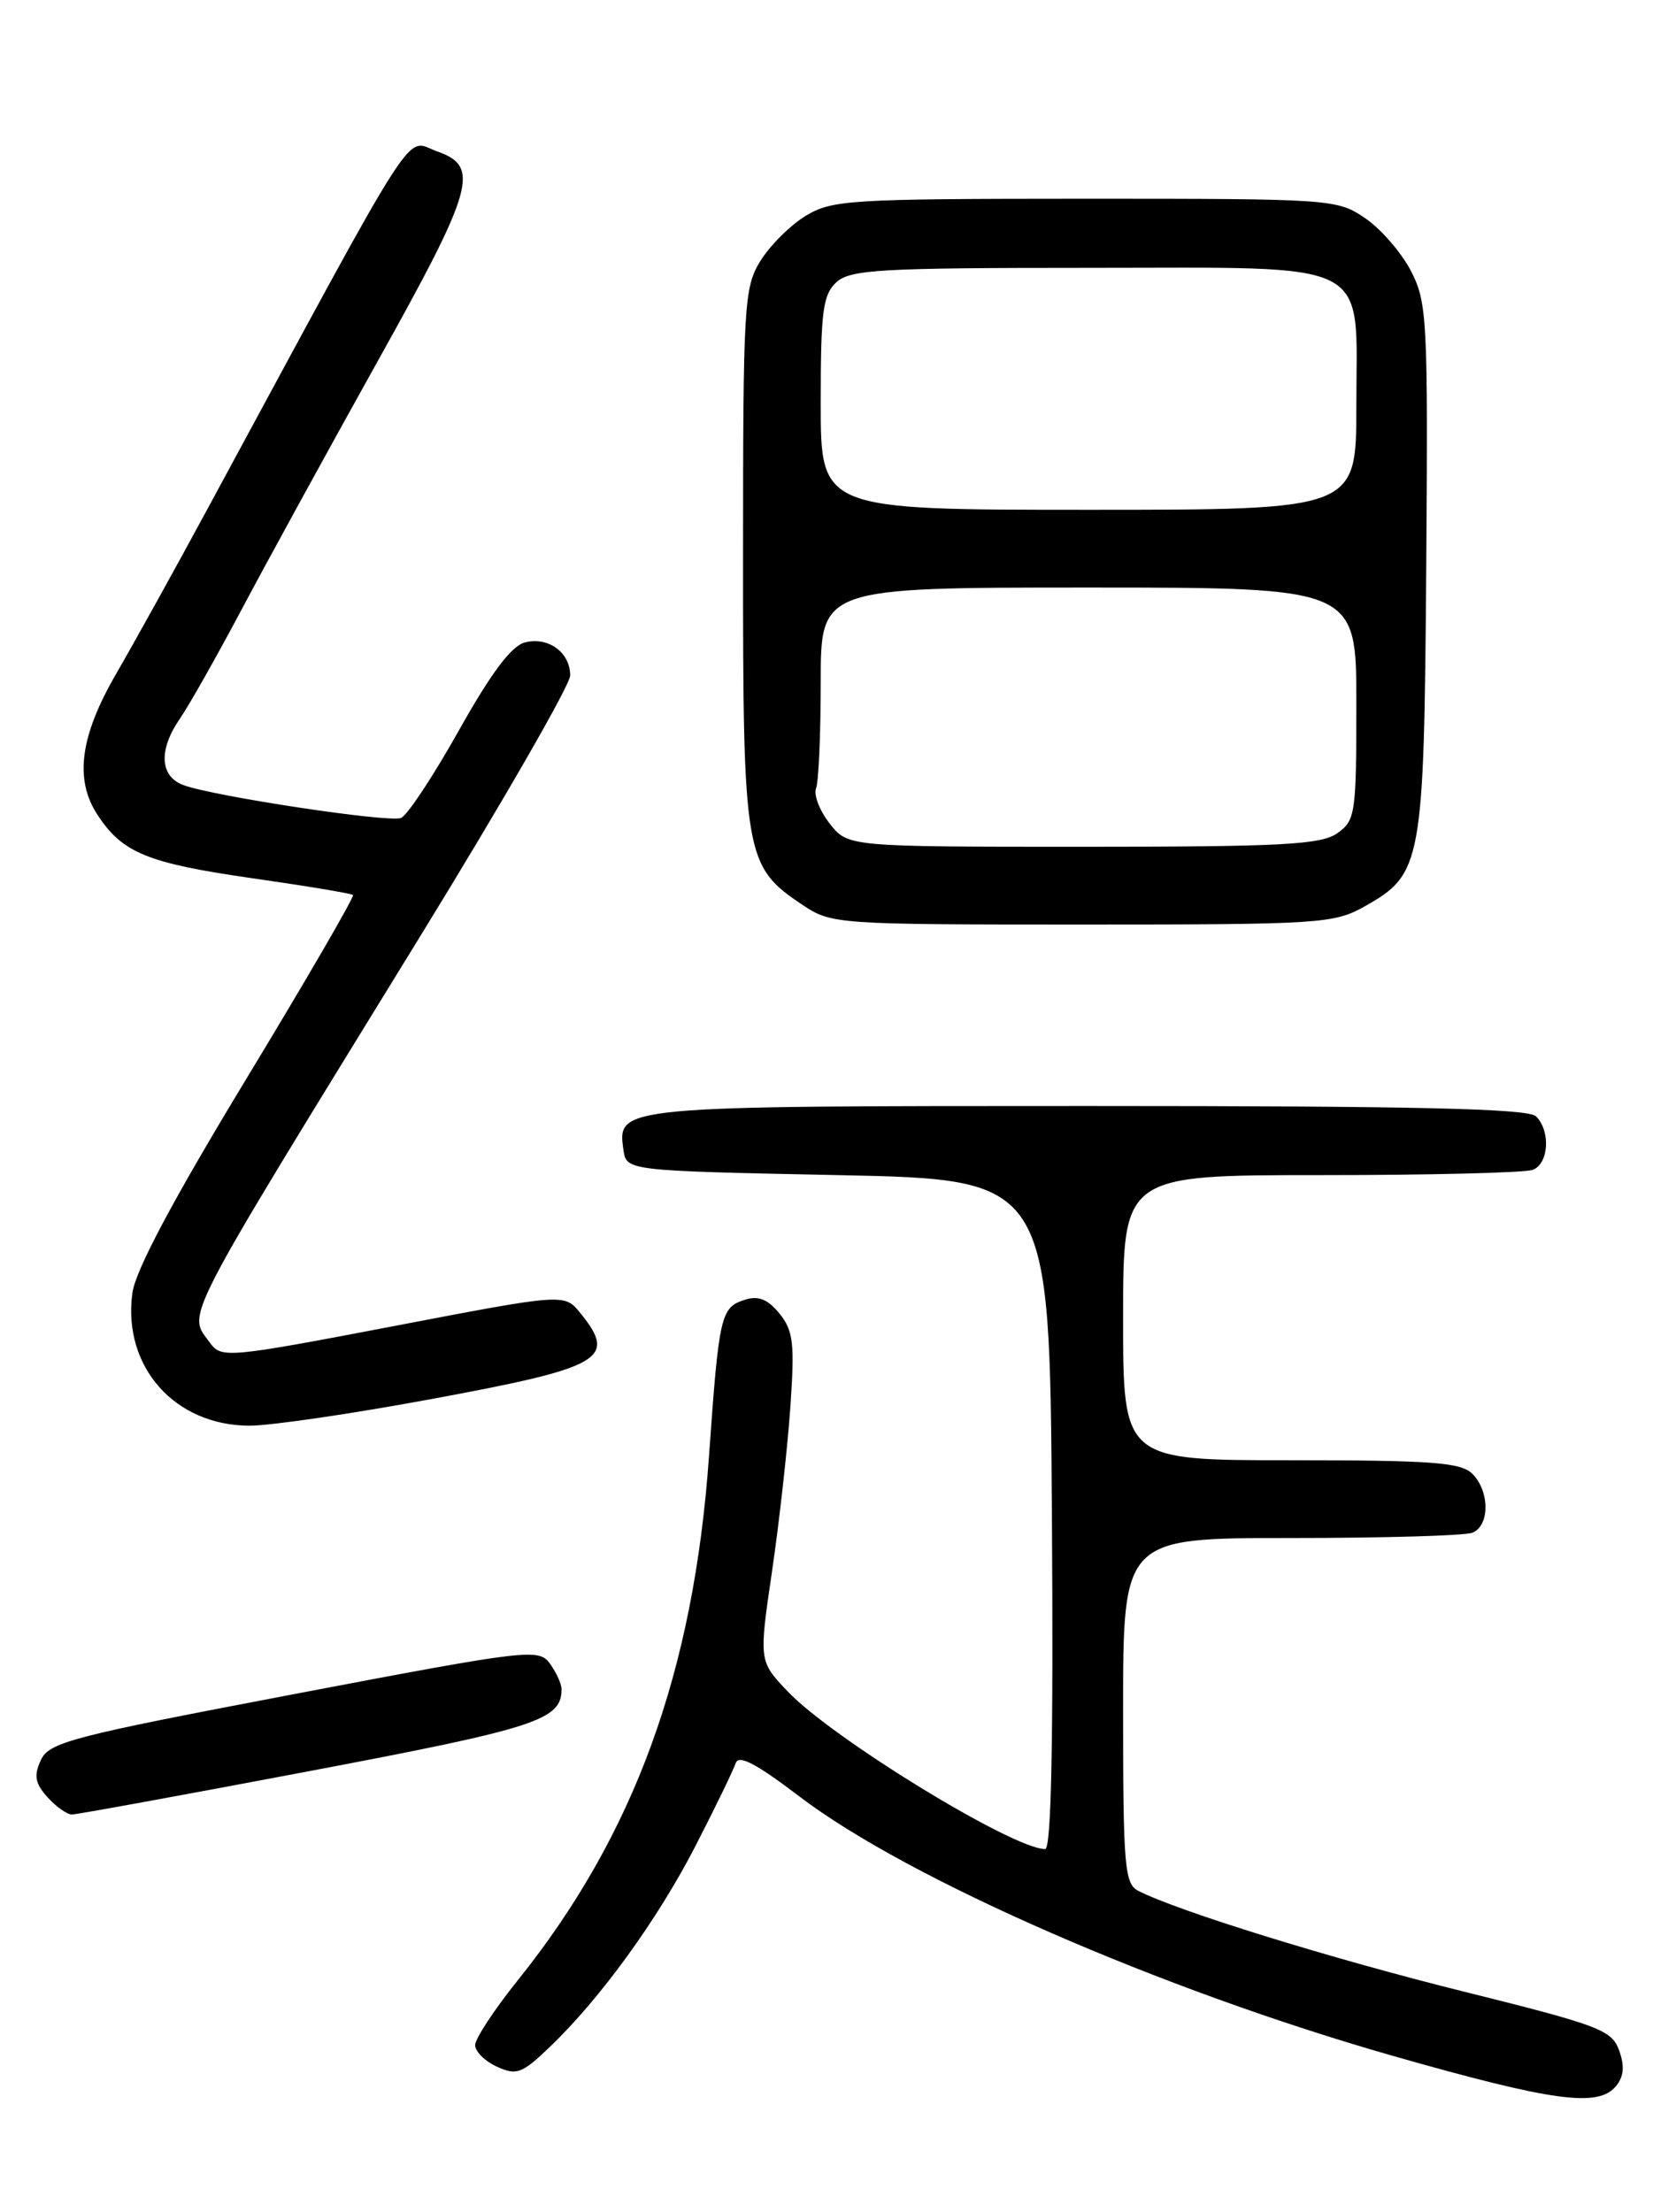 <?xml version="1.0" encoding="UTF-8" standalone="no"?>
<!DOCTYPE svg PUBLIC "-//W3C//DTD SVG 1.1//EN" "http://www.w3.org/Graphics/SVG/1.1/DTD/svg11.dtd" >
<svg xmlns="http://www.w3.org/2000/svg" xmlns:xlink="http://www.w3.org/1999/xlink" version="1.1" viewBox="0 0 194 256">
 <g >
 <path fill="currentColor"
d=" M 187.05 241.44 C 187.96 240.34 188.07 239.12 187.42 237.31 C 186.57 234.94 185.13 234.40 169.50 230.51 C 154.16 226.70 136.34 221.18 131.75 218.83 C 130.17 218.02 130.00 215.97 130.00 197.96 C 130.00 178.00 130.00 178.00 149.42 178.00 C 160.10 178.00 169.55 177.73 170.42 177.39 C 172.45 176.61 172.46 172.60 170.43 170.57 C 169.11 169.25 165.76 169.00 149.43 169.00 C 130.00 169.00 130.00 169.00 130.00 152.50 C 130.00 136.00 130.00 136.00 152.92 136.00 C 165.52 136.00 176.55 135.73 177.42 135.39 C 179.28 134.68 179.51 130.91 177.80 129.20 C 176.90 128.30 164.02 128.00 125.99 128.00 C 71.52 128.00 71.44 128.01 72.16 133.06 C 72.50 135.50 72.50 135.50 97.00 136.00 C 121.50 136.50 121.50 136.50 121.76 175.25 C 121.94 201.58 121.69 214.00 120.98 214.00 C 117.25 214.00 96.34 201.20 91.17 195.75 C 87.84 192.24 87.84 192.24 89.36 181.87 C 90.20 176.17 91.15 167.63 91.48 162.91 C 92.00 155.48 91.83 154.01 90.23 152.03 C 88.88 150.37 87.79 149.93 86.24 150.42 C 83.42 151.32 83.23 152.14 82.07 168.50 C 80.30 193.52 73.43 212.36 59.96 229.15 C 57.23 232.55 55.00 235.94 55.00 236.69 C 55.00 237.43 56.14 238.56 57.53 239.19 C 59.79 240.22 60.42 239.99 63.62 236.92 C 69.51 231.29 76.14 222.13 80.54 213.57 C 82.82 209.13 84.89 204.86 85.15 204.07 C 85.49 203.03 87.51 204.09 92.56 207.93 C 105.12 217.49 134.41 230.28 161.25 237.94 C 179.79 243.22 184.99 243.93 187.05 241.44 Z  M 35.91 204.96 C 62.14 199.99 65.00 199.06 65.00 195.50 C 65.00 194.89 64.39 193.55 63.65 192.53 C 62.35 190.76 61.22 190.89 34.02 196.07 C 8.20 200.98 5.66 201.64 4.72 203.72 C 3.90 205.51 4.06 206.41 5.50 208.00 C 6.49 209.10 7.76 210.00 8.32 210.00 C 8.87 210.00 21.29 207.73 35.91 204.96 Z  M 49.87 161.93 C 69.82 158.24 71.48 157.28 67.17 151.96 C 65.33 149.69 65.33 149.69 45.51 153.49 C 26.46 157.13 25.62 157.21 24.34 155.45 C 21.69 151.82 20.50 154.13 48.67 108.31 C 58.20 92.81 66.00 79.25 66.00 78.18 C 66.00 75.51 63.48 73.66 60.76 74.35 C 59.19 74.76 56.86 77.86 53.11 84.55 C 50.14 89.84 47.13 94.40 46.41 94.67 C 44.98 95.22 24.84 92.18 21.25 90.87 C 18.49 89.86 18.32 86.79 20.84 83.15 C 21.85 81.69 25.07 76.00 27.99 70.50 C 30.91 65.00 37.99 52.08 43.72 41.80 C 54.89 21.77 55.60 19.28 50.62 17.53 C 46.76 16.18 49.08 12.58 24.10 58.75 C 20.31 65.76 15.52 74.40 13.47 77.94 C 9.26 85.18 8.59 90.20 11.29 94.31 C 14.16 98.70 17.06 99.89 29.05 101.62 C 35.35 102.52 40.66 103.40 40.86 103.58 C 41.06 103.75 35.51 113.31 28.53 124.83 C 19.96 138.97 15.67 147.03 15.32 149.67 C 14.18 158.17 20.22 164.99 28.89 165.00 C 31.31 165.00 40.75 163.62 49.87 161.93 Z  M 157.98 104.89 C 164.61 101.16 164.83 99.94 165.09 65.72 C 165.30 36.97 165.20 35.00 163.32 31.36 C 162.22 29.24 159.84 26.49 158.02 25.25 C 154.77 23.04 154.14 23.00 125.60 23.00 C 98.33 23.01 96.30 23.13 93.24 24.99 C 91.45 26.09 89.09 28.45 87.99 30.24 C 86.12 33.31 86.01 35.33 86.01 64.50 C 86.00 99.11 86.20 100.26 92.90 104.73 C 96.24 106.96 96.81 107.00 125.26 107.00 C 152.88 107.00 154.40 106.90 157.98 104.89 Z  M 96.04 95.32 C 94.88 93.84 94.17 92.01 94.46 91.24 C 94.76 90.47 95.00 84.92 95.00 78.92 C 95.00 68.00 95.00 68.00 126.00 68.00 C 157.00 68.00 157.00 68.00 157.00 81.44 C 157.00 94.20 156.89 94.97 154.78 96.44 C 152.90 97.76 148.35 98.00 125.35 98.00 C 98.15 98.00 98.15 98.00 96.04 95.32 Z  M 95.00 46.65 C 95.00 35.97 95.25 34.09 96.83 32.65 C 98.44 31.20 101.95 31.00 125.83 31.00 C 159.46 31.00 157.00 29.74 157.00 47.00 C 157.00 59.00 157.00 59.00 126.00 59.00 C 95.00 59.00 95.00 59.00 95.00 46.65 Z "/>
</g>
</svg>
